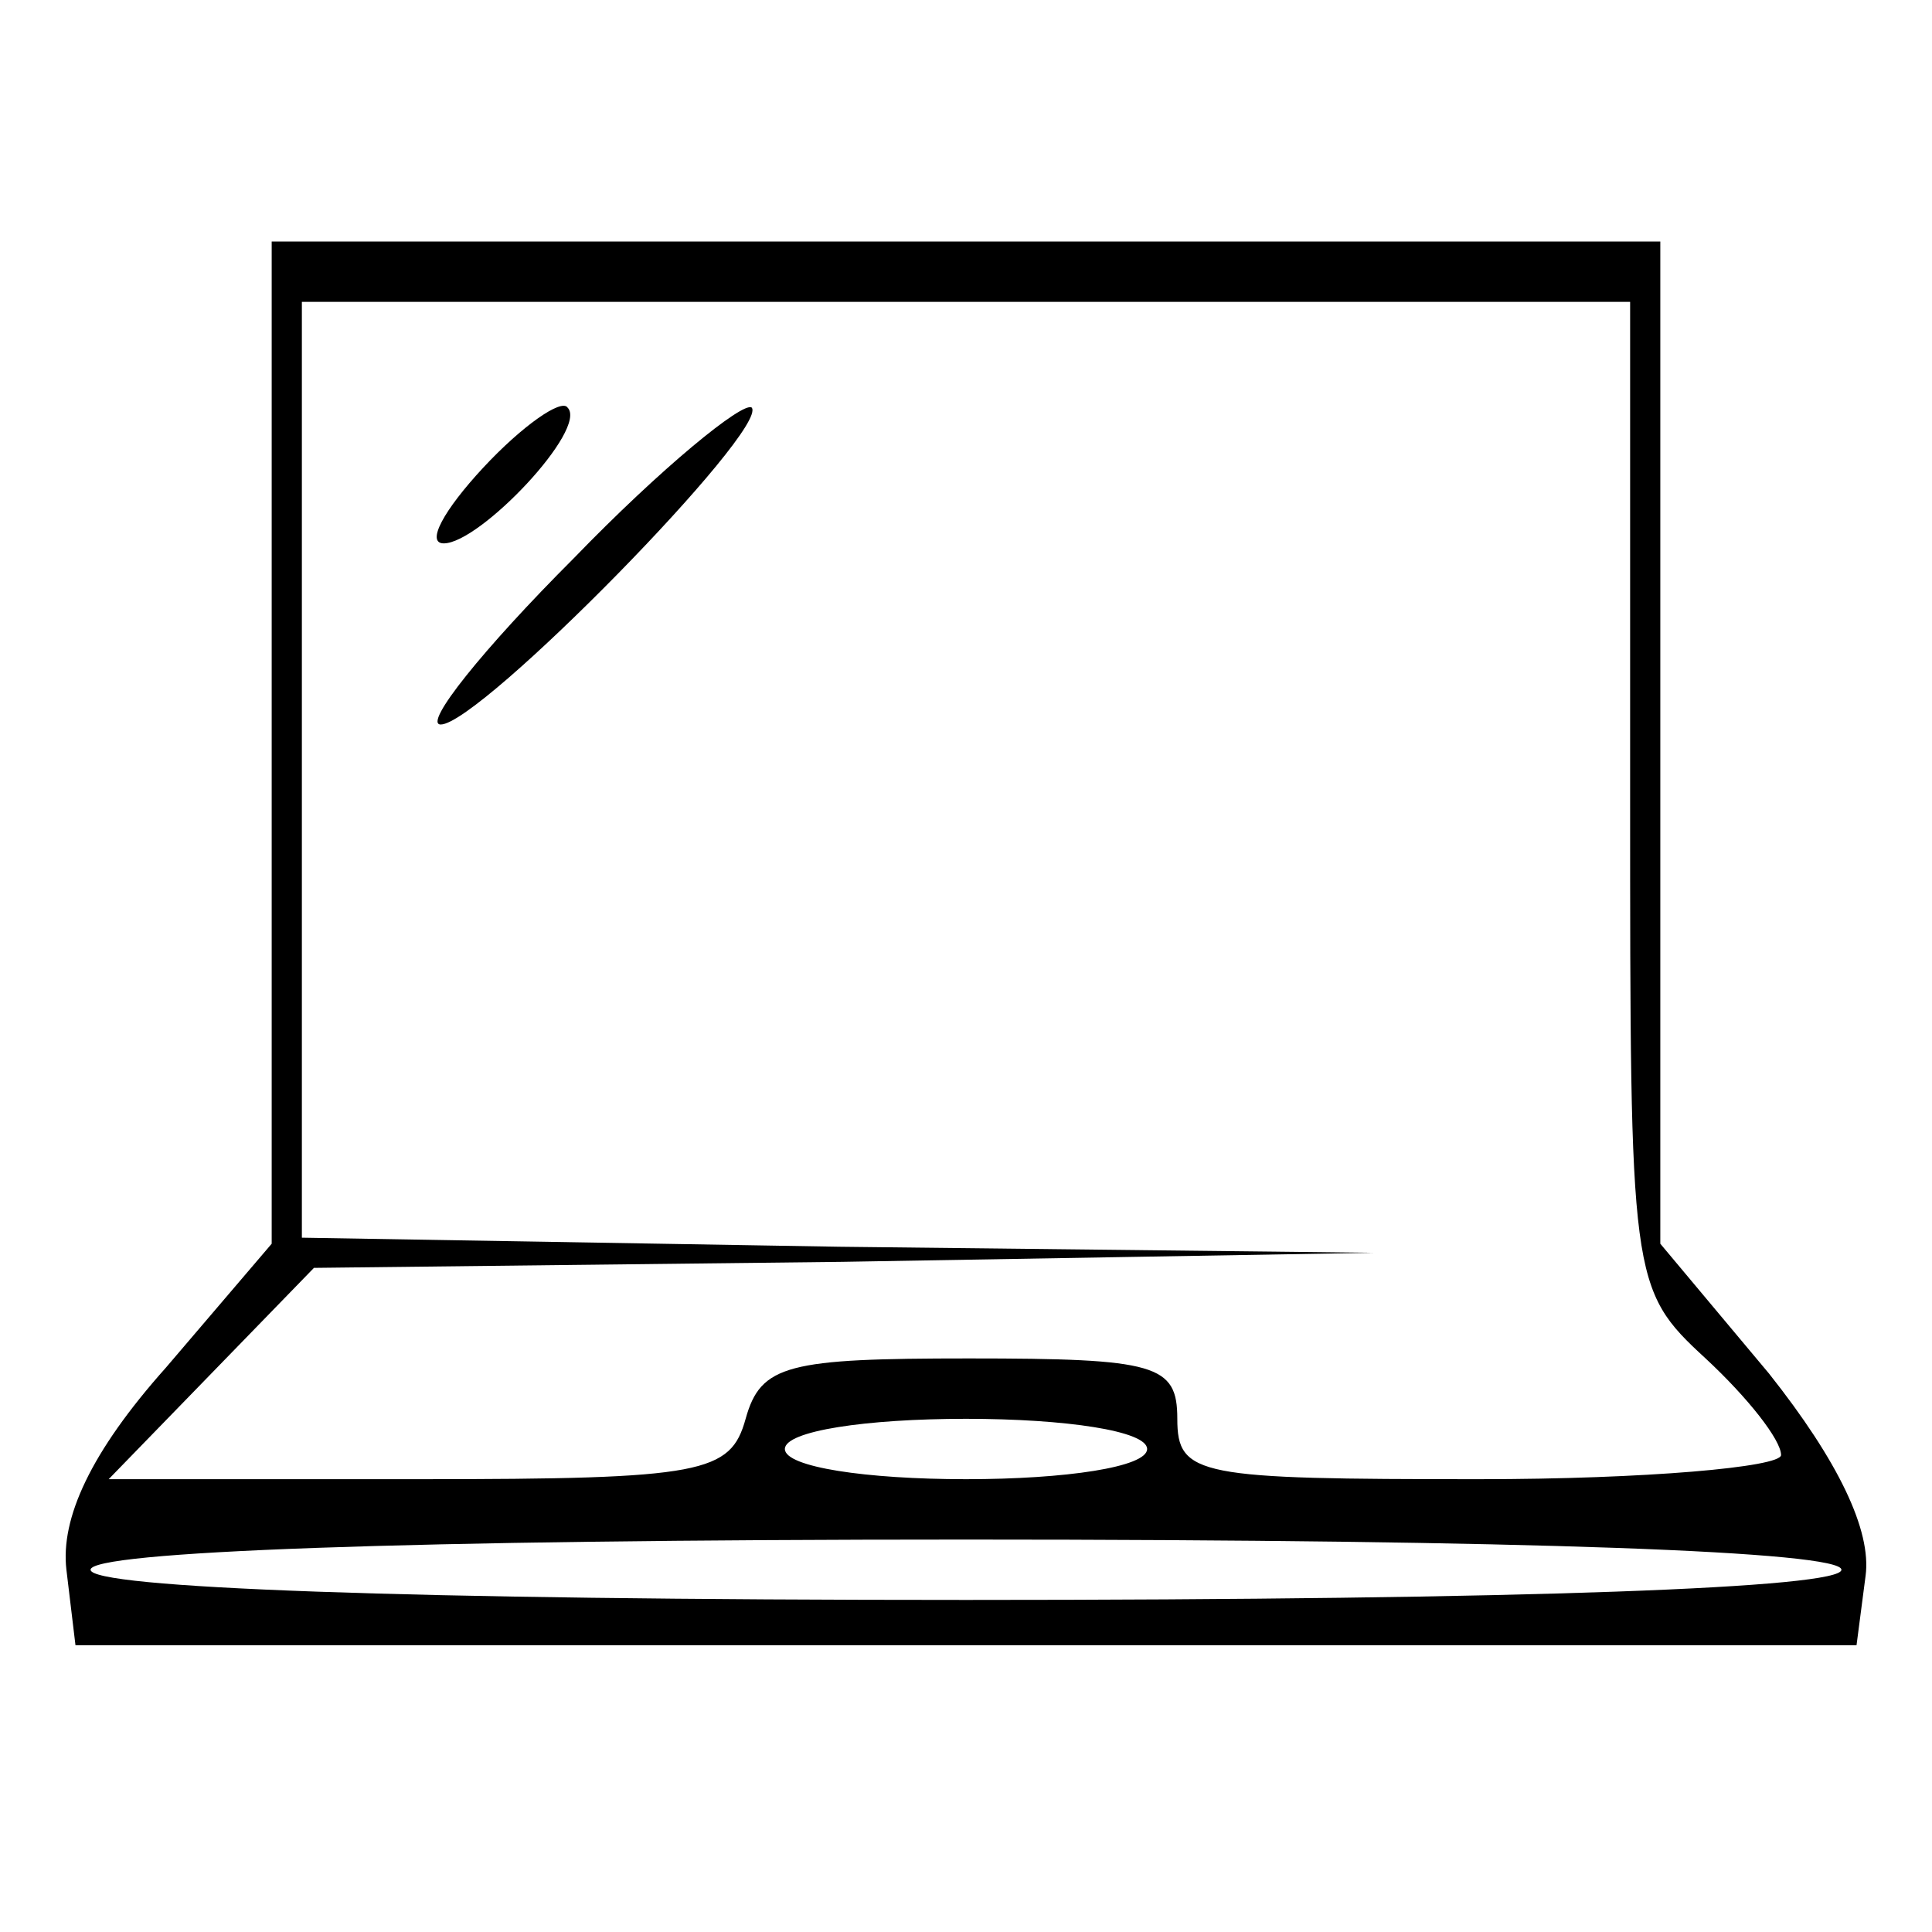 <?xml version="1.0" standalone="no"?>
<!DOCTYPE svg PUBLIC "-//W3C//DTD SVG 20010904//EN"
 "http://www.w3.org/TR/2001/REC-SVG-20010904/DTD/svg10.dtd">
<svg version="1.0" xmlns="http://www.w3.org/2000/svg"
 width="64pt" height="64pt" viewBox="0 0 64 64"
 preserveAspectRatio="xMidYMid meet">

<g transform="translate(0,64) scale(0.1,-0.1)"
fill="#000000" stroke="none">
<path d="M90 394 l0 -166 -35 -41 c-25 -28 -35 -50 -33 -67 l3 -25 295 0 295
0 3 23 c2 15 -9 38 -32 67 l-36 43 0 166 0 166 -230 0 -230 0 0 -166z m450
-17 c0 -161 0 -164 25 -187 14 -13 25 -27 25 -32 0 -4 -45 -8 -100 -8 -93 0
-100 1 -100 20 0 18 -7 20 -69 20 -60 0 -69 -2 -74 -20 -5 -18 -14 -20 -108
-20 l-103 0 34 35 34 35 175 2 176 3 -177 2 -178 3 0 155 0 155 220 0 220 0 0
-163z m-160 -217 c0 -6 -27 -10 -60 -10 -33 0 -60 4 -60 10 0 6 27 10 60 10
33 0 60 -4 60 -10z m230 -40 c0 -6 -103 -10 -290 -10 -187 0 -290 4 -290 10 0
6 103 10 290 10 187 0 290 -4 290 -10z"/>
<path d="M160 485 c-13 -14 -19 -25 -13 -25 12 0 48 38 41 45 -2 3 -15 -6 -28
-20z"/>
<path d="M190 455 c-30 -30 -50 -55 -44 -55 13 0 109 98 103 105 -3 2 -30 -20
-59 -50z"/>
</g>
</svg>
